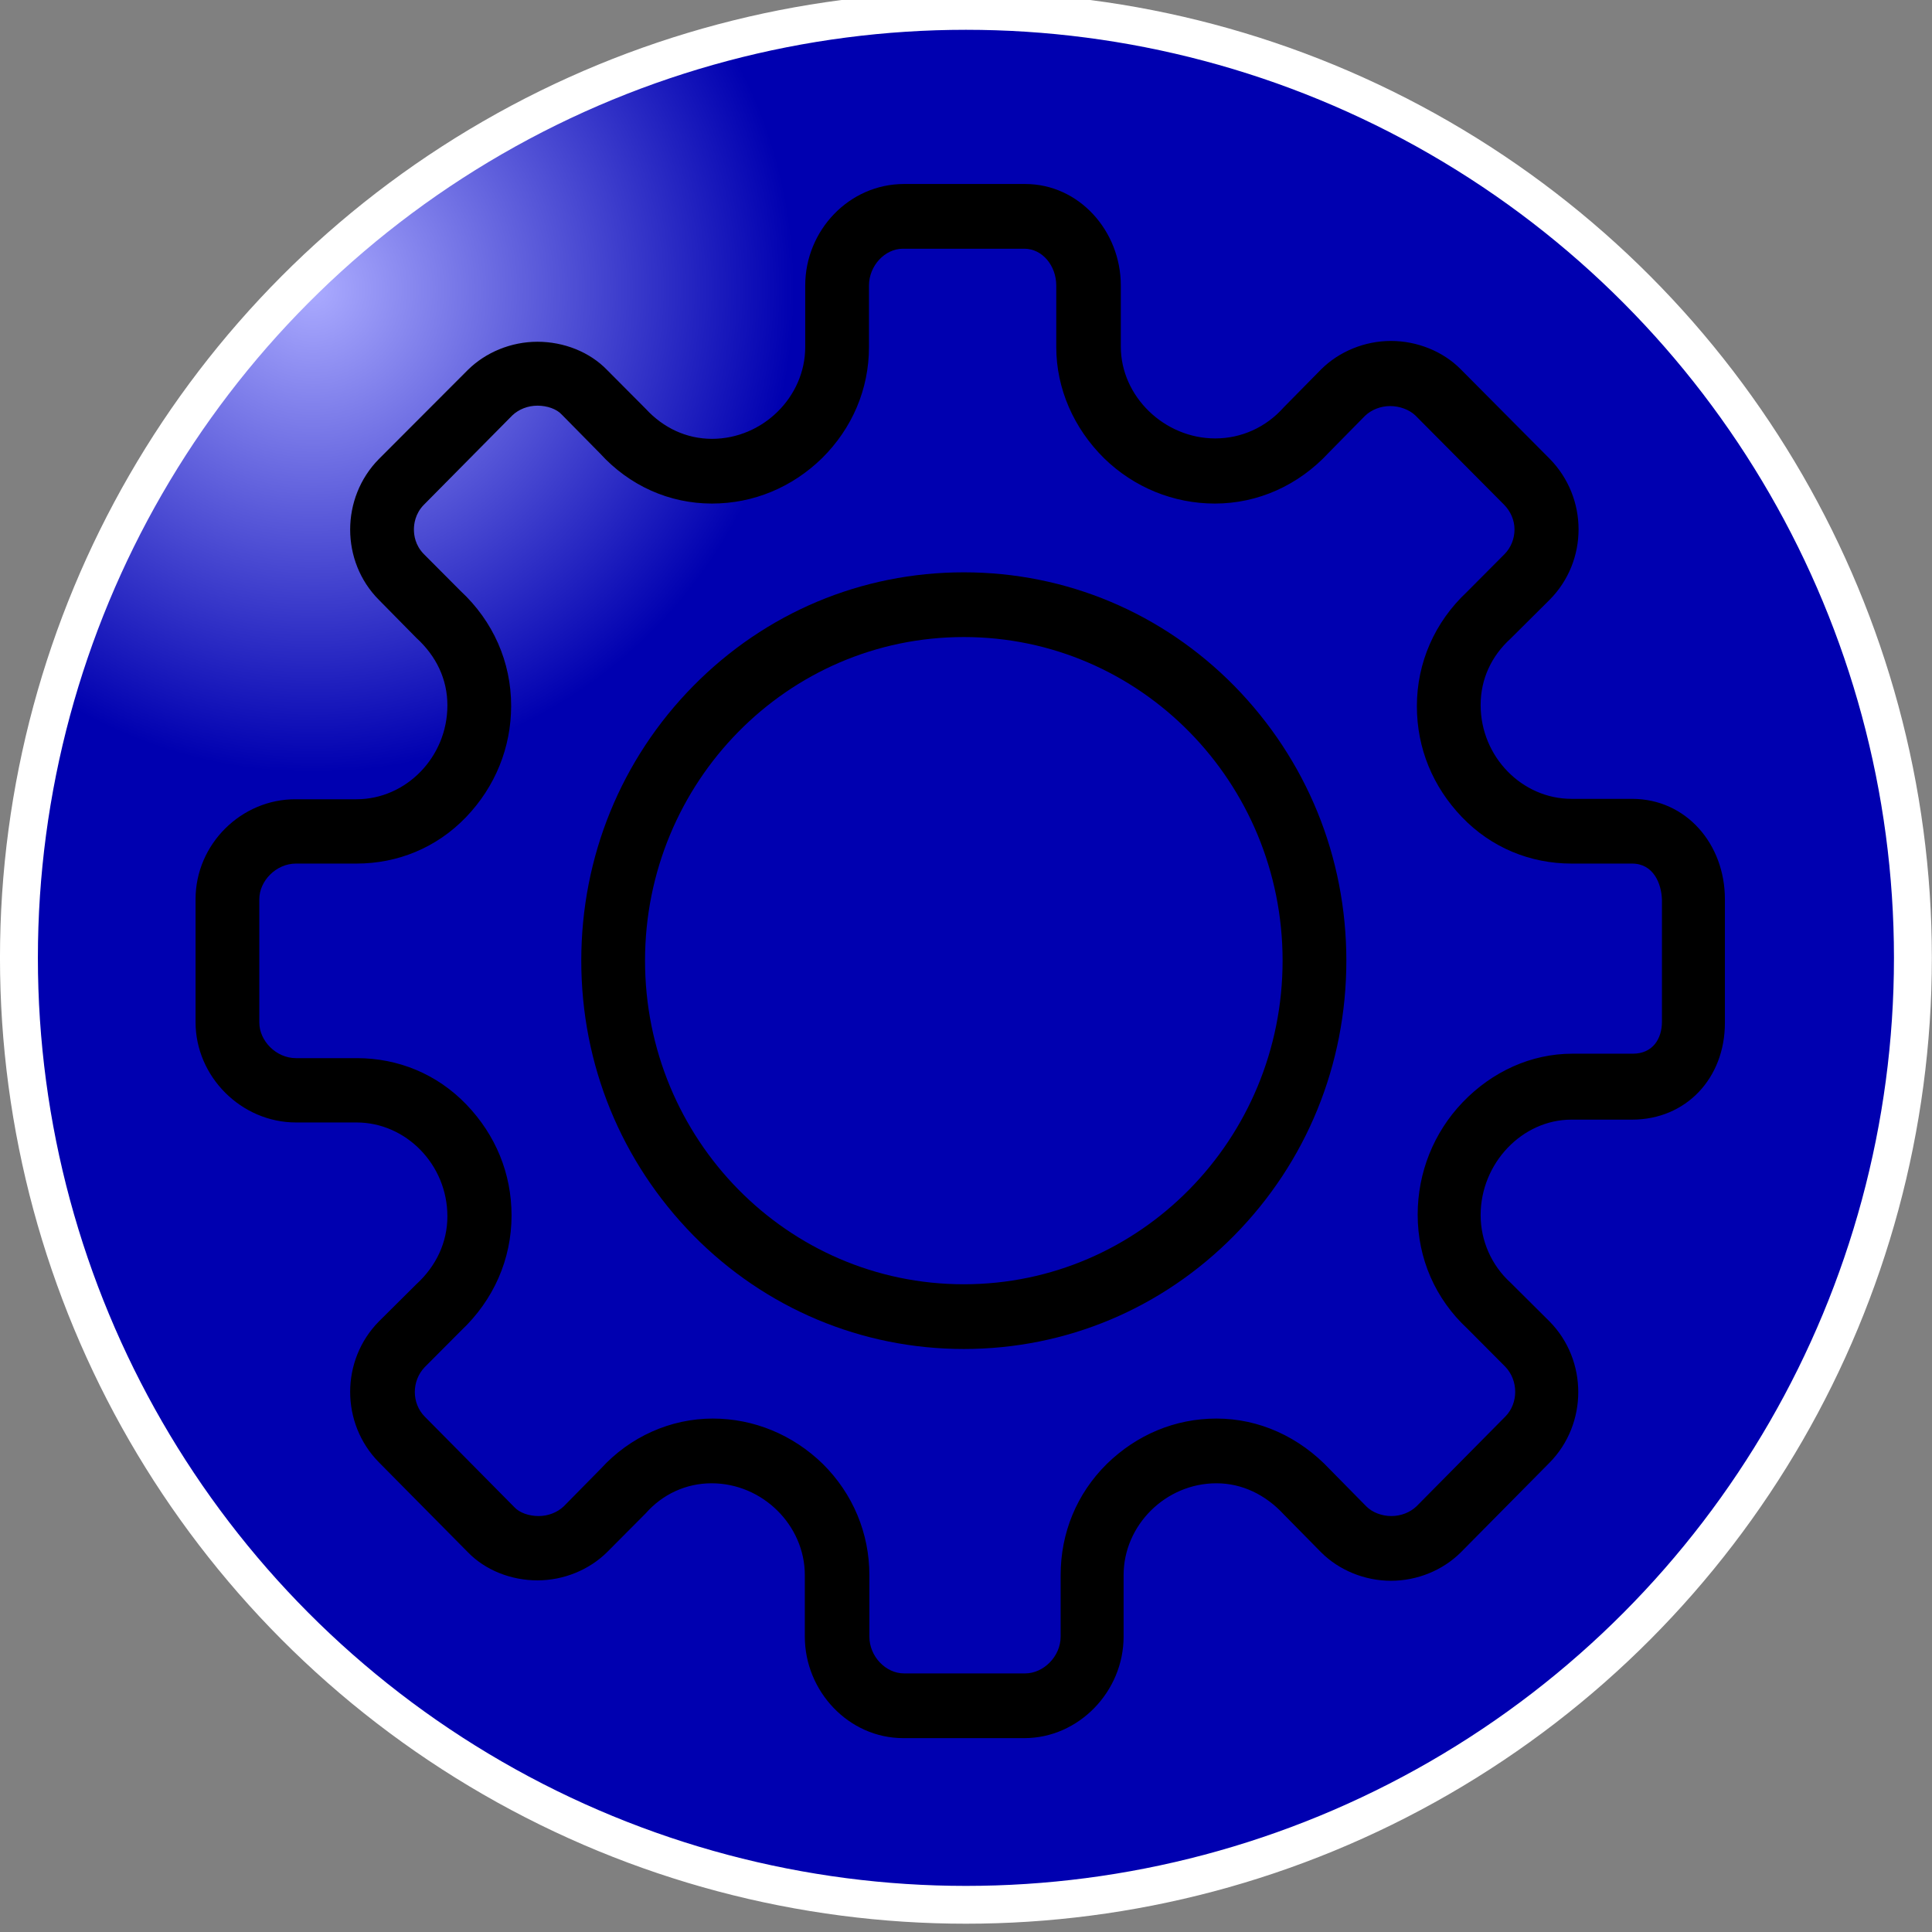 <?xml version="1.0" encoding="UTF-8" standalone="no"?>
<!-- Created with Inkscape (http://www.inkscape.org/) -->

<svg
   xmlns:dc="http://purl.org/dc/elements/1.1/"
   xmlns:cc="http://creativecommons.org/ns#"
   xmlns:rdf="http://www.w3.org/1999/02/22-rdf-syntax-ns#"
   xmlns:svg="http://www.w3.org/2000/svg"
   xmlns="http://www.w3.org/2000/svg"
   xmlns:xlink="http://www.w3.org/1999/xlink"
   xmlns:sodipodi="http://sodipodi.sourceforge.net/DTD/sodipodi-0.dtd"
   xmlns:inkscape="http://www.inkscape.org/namespaces/inkscape"
   width="64"
   height="64"
   viewBox="0 0 64 64"
   id="svg2"
   version="1.1"
   inkscape:version="0.91 r13725"
   sodipodi:docname="icon.svg"
   inkscape:export-filename="D:\ft-c\ftcommunity-apps\packages\settings\icon.png"
   inkscape:export-xdpi="90"
   inkscape:export-ydpi="90">
  <rect x="0" y="0" width="64" height="64" fill="#808080" stroke="none"/>
  <defs
     id="defs4">
    <linearGradient
       id="linearGradient4159-2"
       inkscape:collect="always">
      <stop
         style="stop-color:#ababff;stop-opacity:1"
         offset="0"
         id="stop4219" />
      <stop
         id="stop4189"
         offset="1"
         style="stop-color:#0000b0;stop-opacity:1" />
    </linearGradient>
    <radialGradient
       inkscape:collect="always"
       xlink:href="#linearGradient4159-2"
       id="radialGradient4165"
       cx="9"
       cy="1028.162"
       fx="9"
       fy="1028.162"
       r="13"
       gradientTransform="matrix(0.6,0,0,0.604,-0.075,404.558)"
       gradientUnits="userSpaceOnUse"
       spreadMethod="pad" />
  </defs>
  <sodipodi:namedview
     id="base"
     pagecolor="#ffffff"
     bordercolor="#666666"
     borderopacity="1.0"
     inkscape:pageopacity="0.0"
     inkscape:pageshadow="2"
     inkscape:zoom="7.919596"
     inkscape:cx="8.4726772"
     inkscape:cy="32.783219"
     inkscape:document-units="px"
     inkscape:current-layer="layer1"
     showgrid="true"
     units="px"
     inkscape:window-width="1920"
     inkscape:window-height="976"
     inkscape:window-x="-8"
     inkscape:window-y="-8"
     inkscape:window-maximized="1"
     fit-margin-top="0"
     fit-margin-left="0"
     fit-margin-right="0"
     fit-margin-bottom="0">
    <inkscape:grid
       type="xygrid"
       id="grid3336"
       empspacing="5"
       visible="true"
       enabled="true"
       snapvisiblegridlinesonly="true"
       originx="-1.3173673e-09px"
       originy="-6.654646e-05px" />
  </sodipodi:namedview>
  <g
     inkscape:label="Layer 1"
     inkscape:groupmode="layer"
     id="layer1"
     transform="translate(0,-988.362)">
    <ellipse
       style="fill:url(#radialGradient4165);fill-opacity:1;fill-rule:nonzero;stroke:#ffffff;stroke-width:0.614;stroke-miterlimit:4;stroke-opacity:1;stroke-dasharray:none"
       id="path3357"
       cx="15.899"
       cy="1036.424"
       rx="15.34"
       ry="15.377"
       sodipodi:cx="15.899113"
       sodipodi:cy="1036.4242"
       sodipodi:rx="15.34031"
       sodipodi:ry="15.376954"
       transform="matrix(2.045,0,0,2.04,-0.516,-1094.213)" />
    <g
       id="g3342"
       transform="matrix(0.132,0,0,0.134,-1.97,985.881)">
      <path
         id="path3344"
         d="m 256.8,160 c -25.7,0 -49.8,10 -67.9,28.1 -18.1,18.1 -28.1,42.2 -28.1,67.9 0,25.7 10,49.7 28.1,67.9 18.1,18.1 42.3,28.1 67.9,28.1 25.7,0 49.8,-10 67.9,-28.1 18.1,-18.1 28.1,-42.2 28.1,-67.9 0,-25.7 -10,-49.7 -28.1,-67.9 C 306.6,170 282.5,160 256.8,160 Z m 0,176 c -44.3,0 -80,-35.9 -80,-80 0,-44.1 35.7,-80 80,-80 44.3,0 80,35.9 80,80 0,44.1 -35.7,80 -80,80 z"
         inkscape:connector-curvature="0" />
      <path
         id="path3346"
         d="m 424.5,216 -15.2,0 c -12.4,0 -22.8,-10.4 -22.8,-23.2 0,-6.4 2.7,-12.1 7.5,-16.4 l 9.8,-9.6 c 9.7,-9.6 9.7,-25.2 0,-34.9 l -22.3,-22.1 c -4.4,-4.4 -10.9,-7 -17.5,-7 -6.6,0 -13,2.6 -17.5,7 l -9.4,9.4 c -4.5,5 -10.7,7.7 -17.2,7.7 -12.8,0 -23.7,-10.4 -23.7,-22.7 l 0,-15.1 C 296.2,75.6 285.7,64 272.2,64 l -30.4,0 C 228,64 217,75.5 217,89.1 l 0,15.2 c 0,12.3 -10.6,22.7 -23.4,22.7 -6.4,0 -12.2,-2.7 -16.6,-7.4 l -9.7,-9.6 c -4.4,-4.5 -10.9,-7 -17.5,-7 -6.6,0 -13,2.6 -17.5,7 L 110,132 c -9.6,9.6 -9.6,25.3 0,34.8 l 9.4,9.4 c 5,4.5 7.8,10.2 7.8,16.7 0,12.8 -10.4,23.2 -22.8,23.2 l -15.2,0 C 75.5,216 64,227.2 64,240.8 l 0,15.2 0,15.2 c 0,13.5 11.5,24.8 25.2,24.8 l 15.2,0 c 12.4,0 22.8,10.4 22.8,23.2 0,6.4 -2.8,12.3 -7.8,16.8 l -9.4,9.2 c -9.6,9.6 -9.6,25.2 0,34.8 l 22.3,22.2 c 4.4,4.5 10.9,7 17.5,7 6.6,0 13,-2.6 17.5,-7 l 9.7,-9.6 c 4.2,-4.7 10.1,-7.4 16.5,-7.4 12.8,0 23.4,10.4 23.4,22.7 l 0,15.2 c 0,13.5 11,25.1 24.7,25.1 l 30.4,0 c 13.6,0 24.9,-11.5 24.9,-25.1 l 0,-15.2 c 0,-12.3 10.5,-22.7 23.3,-22.7 6.4,0 12.3,2.8 16.9,7.7 l 9.4,9.4 c 4.5,4.4 10.9,7 17.5,7 6.6,0 13,-2.6 17.5,-7 l 22.3,-22.2 c 9.6,-9.6 9.6,-25.3 0,-34.9 l -9.8,-9.6 c -4.8,-4.3 -7.5,-10.4 -7.5,-16.7 0,-12.8 10.4,-23.6 22.8,-23.6 l 15.2,0 c 13.6,0 23.3,-10.3 23.3,-23.9 l 0,-15.4 0,-15.2 c 0,-13.6 -9.7,-24.8 -23.3,-24.8 z m 7.5,40 0,15.1 c 0,4.2 -2.3,7.9 -7.3,7.9 l -15.2,0 c -10.3,0 -20.1,4.4 -27.5,12 -7.3,7.5 -11.3,17.4 -11.3,27.8 0,10.8 4.4,20.8 12.5,28.2 l 9.5,9.4 c 3.3,3.4 3.3,9 0,12.3 l -22.3,22.2 c -1.6,1.5 -3.9,2.4 -6.3,2.4 -2.4,0 -4.8,-0.9 -6.3,-2.4 l -9.1,-9.1 c -7.7,-8.1 -17.8,-12.6 -28.5,-12.6 -10.4,0 -20,4 -27.5,11.2 -7.6,7.4 -11.6,17.1 -11.6,27.5 l 0,15.2 c 0,4.9 -4.3,9.1 -8.9,9.1 l -30.4,0 c -4.6,0 -8.7,-4.2 -8.7,-9.1 l 0,-15.2 c 0,-10.3 -4.1,-20.1 -11.7,-27.5 -7.5,-7.2 -17.3,-11.2 -27.6,-11.2 -10.6,0 -20.8,4.5 -28.1,12.4 l -9.3,9.3 c -1.6,1.5 -3.9,2.4 -6.3,2.4 -2.4,0 -4.8,-0.8 -6.1,-2.2 l -0.1,-0.1 -0.1,-0.1 -22.3,-22.2 c -3.3,-3.3 -3.3,-8.8 0,-12.2 l 9.1,-9 c 8.2,-7.6 12.7,-17.7 12.7,-28.5 0,-10.4 -4,-19.9 -11.3,-27.4 -7.4,-7.6 -17.2,-11.5 -27.5,-11.5 l -15.3,0 c -5,0 -9.2,-4.3 -9.2,-8.8 l 0,-15.3 0,-15.2 c 0,-4.5 4.2,-8.8 9.2,-8.8 l 15.2,0 c 10.3,0 20.1,-3.9 27.5,-11.5 7.3,-7.5 11.3,-17.2 11.3,-27.5 0,-10.8 -4.5,-20.9 -12.7,-28.4 l -9.2,-9.1 c -2.2,-2.2 -2.5,-4.7 -2.5,-6.1 0,-1.3 0.3,-3.9 2.5,-6.1 l 22.2,-22.1 c 1.6,-1.5 3.9,-2.4 6.3,-2.4 2.4,0 4.8,0.8 6.1,2.2 l 0.1,0.1 0.1,0.1 9.4,9.4 c 7.4,8 17.4,12.4 28.1,12.4 10.4,0 20.1,-4 27.6,-11.2 7.6,-7.4 11.8,-17.1 11.8,-27.5 l 0,-15.2 c 0,-4.9 4,-9.1 8.5,-9.1 l 30.5,0 c 4.5,0 8,4.2 8,9.1 l 0,15.2 c 0,10.3 4.4,20.1 12,27.5 7.5,7.2 17.4,11.2 27.8,11.2 10.8,0 21,-4.5 28.6,-12.6 l 9.1,-9.1 c 1.6,-1.5 3.9,-2.4 6.3,-2.4 2.4,0 4.8,0.9 6.3,2.3 l 22.3,22.1 c 1.6,1.6 2.6,3.8 2.6,6.1 0,2.3 -0.9,4.5 -2.5,6.1 l -9.5,9.4 c -8,7.4 -12.5,17.4 -12.5,28.2 0,10.4 4,19.9 11.3,27.4 7.4,7.6 17.2,11.5 27.5,11.5 l 15.2,0 c 5.4,0 7.4,5 7.5,9 l 0,15 z"
         inkscape:connector-curvature="0" />
    </g>
  </g>
</svg>
